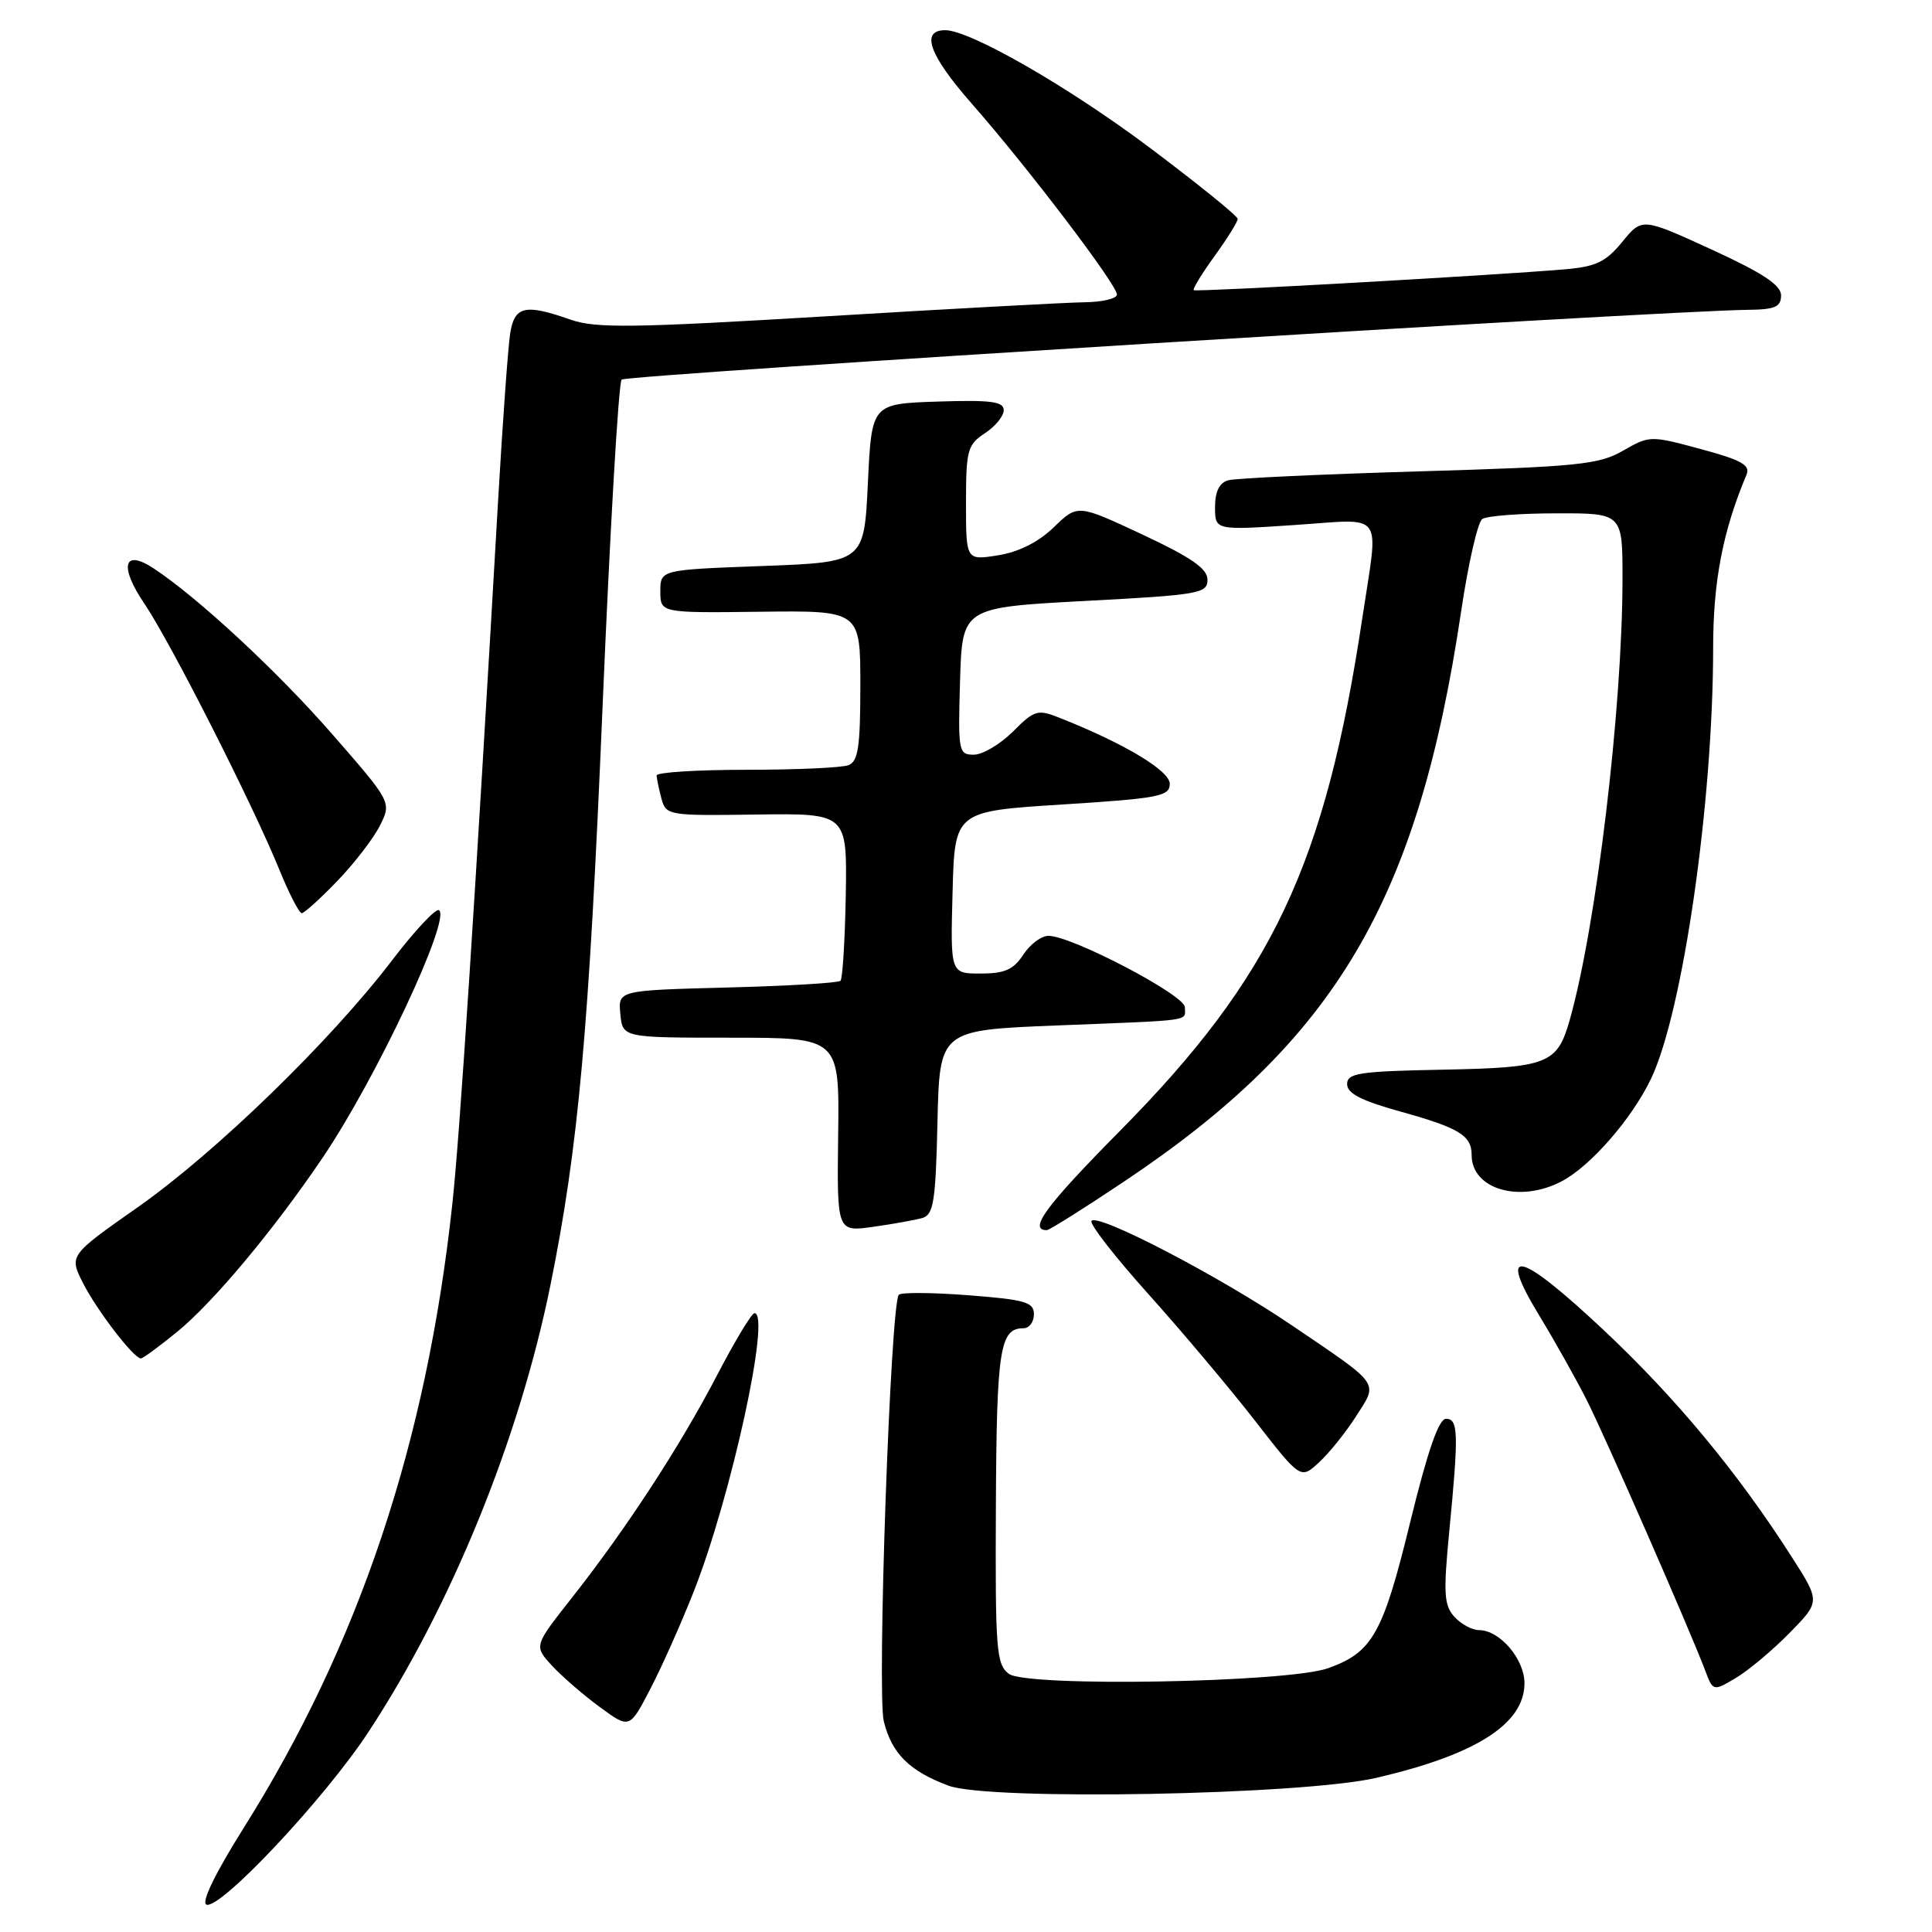 <?xml version="1.0" encoding="UTF-8" standalone="no"?>
<!DOCTYPE svg PUBLIC "-//W3C//DTD SVG 1.1//EN" "http://www.w3.org/Graphics/SVG/1.1/DTD/svg11.dtd" >
<svg xmlns="http://www.w3.org/2000/svg" xmlns:xlink="http://www.w3.org/1999/xlink" version="1.1" viewBox="0 0 256 256">
 <g >
 <path fill="currentColor"
d=" M 48.82 229.50 C 59.78 212.81 68.78 190.74 72.92 170.36 C 76.64 152.04 78.04 136.54 79.84 93.72 C 80.83 70.24 81.96 50.70 82.37 50.30 C 83.00 49.66 220.12 41.17 231.75 41.05 C 235.21 41.01 236.00 40.65 236.00 39.14 C 236.00 37.77 233.58 36.18 226.79 33.06 C 217.58 28.84 217.58 28.84 214.96 32.05 C 212.79 34.70 211.48 35.33 207.42 35.68 C 198.00 36.49 158.50 38.71 158.18 38.45 C 158.00 38.30 159.24 36.28 160.93 33.94 C 162.62 31.61 164.00 29.39 164.00 29.01 C 164.00 28.62 158.71 24.35 152.25 19.50 C 141.54 11.47 128.53 4.00 125.25 4.00 C 121.92 4.00 123.12 7.31 128.76 13.73 C 136.13 22.11 148.00 37.72 148.00 39.03 C 148.00 39.56 146.09 40.02 143.75 40.05 C 141.41 40.08 126.00 40.91 109.50 41.91 C 83.88 43.45 78.93 43.52 75.62 42.36 C 69.53 40.22 68.16 40.55 67.59 44.25 C 67.32 46.04 66.61 55.83 66.02 66.00 C 62.99 118.66 60.92 150.52 59.94 159.50 C 56.53 191.14 47.59 217.86 32.27 242.24 C 28.53 248.19 26.64 252.08 27.35 252.37 C 29.15 253.10 43.01 238.35 48.82 229.50 Z  M 182.38 235.57 C 195.59 232.51 202.00 228.41 202.00 223.04 C 202.00 219.82 198.72 216.00 195.97 216.00 C 195.06 216.00 193.59 215.20 192.71 214.23 C 191.34 212.71 191.24 211.13 192.03 202.98 C 193.30 189.86 193.24 188.00 191.60 188.00 C 190.64 188.00 189.17 192.24 186.85 201.73 C 183.25 216.47 181.86 218.94 176.00 221.04 C 170.67 222.96 136.05 223.57 133.68 221.79 C 132.01 220.54 131.87 218.64 131.96 199.53 C 132.06 178.71 132.48 176.00 135.62 176.00 C 136.38 176.00 137.00 175.17 137.00 174.15 C 137.00 172.54 135.86 172.21 128.35 171.63 C 123.59 171.26 119.43 171.23 119.10 171.56 C 118.00 172.65 116.18 224.34 117.11 228.09 C 118.16 232.35 120.50 234.68 125.68 236.61 C 131.07 238.62 172.53 237.86 182.38 235.57 Z  M 91.92 210.90 C 96.90 198.26 102.19 174.00 99.97 174.00 C 99.60 174.00 97.36 177.71 95.00 182.25 C 90.09 191.68 82.93 202.65 75.71 211.80 C 70.75 218.10 70.75 218.10 73.12 220.69 C 74.43 222.11 77.28 224.58 79.46 226.18 C 83.42 229.09 83.42 229.09 86.17 223.79 C 87.69 220.88 90.27 215.08 91.92 210.90 Z  M 237.11 216.39 C 241.20 212.22 241.20 212.22 237.45 206.36 C 230.27 195.12 222.07 185.24 212.47 176.22 C 201.23 165.68 198.32 165.03 203.96 174.32 C 206.03 177.72 208.85 182.75 210.24 185.50 C 212.73 190.42 223.85 215.82 225.93 221.31 C 226.99 224.12 226.99 224.12 230.01 222.34 C 231.66 221.36 234.86 218.68 237.11 216.39 Z  M 179.71 187.63 C 182.63 183.06 183.05 183.66 171.08 175.55 C 161.50 169.06 145.33 160.65 144.63 161.79 C 144.37 162.21 147.78 166.59 152.21 171.52 C 156.64 176.46 162.98 183.99 166.30 188.26 C 172.34 196.03 172.34 196.03 174.79 193.76 C 176.14 192.52 178.35 189.76 179.71 187.63 Z  M 23.54 176.42 C 28.33 172.49 36.33 162.90 42.76 153.39 C 49.88 142.85 59.84 121.64 58.16 120.60 C 57.74 120.34 54.94 123.33 51.95 127.25 C 43.81 137.93 28.60 152.69 18.30 159.93 C 9.14 166.36 9.14 166.36 11.02 170.05 C 12.89 173.71 17.73 180.00 18.67 180.00 C 18.94 180.00 21.13 178.39 23.54 176.42 Z  M 122.22 161.39 C 123.70 160.95 123.98 159.21 124.22 148.69 C 124.50 136.50 124.50 136.50 140.00 135.88 C 158.47 135.15 157.00 135.36 157.00 133.46 C 157.00 131.85 142.00 124.00 138.92 124.00 C 137.99 124.00 136.49 125.12 135.59 126.50 C 134.30 128.48 133.12 129.00 129.94 129.00 C 125.93 129.00 125.93 129.00 126.22 118.25 C 126.50 107.50 126.50 107.50 140.75 106.60 C 153.58 105.79 155.00 105.51 155.00 103.86 C 155.00 102.12 149.00 98.52 140.39 95.11 C 137.49 93.96 137.07 94.08 134.22 96.94 C 132.53 98.62 130.20 100.00 129.04 100.00 C 127.01 100.00 126.94 99.60 127.21 90.25 C 127.50 80.50 127.50 80.50 143.75 79.63 C 158.90 78.83 160.00 78.64 160.00 76.82 C 160.00 75.35 157.88 73.88 151.40 70.84 C 142.79 66.81 142.79 66.81 139.65 69.85 C 137.61 71.83 135.00 73.14 132.25 73.58 C 128.00 74.26 128.00 74.26 128.00 66.65 C 128.00 59.64 128.20 58.92 130.50 57.41 C 131.88 56.51 133.00 55.13 133.00 54.35 C 133.00 53.20 131.29 52.98 124.25 53.21 C 115.50 53.50 115.50 53.50 115.00 64.00 C 114.50 74.50 114.50 74.50 101.00 75.00 C 87.50 75.50 87.50 75.50 87.50 78.36 C 87.50 81.22 87.50 81.22 100.75 81.06 C 114.00 80.90 114.00 80.90 114.00 90.84 C 114.00 98.99 113.71 100.90 112.42 101.39 C 111.55 101.73 105.47 102.00 98.92 102.00 C 92.36 102.00 87.01 102.34 87.01 102.75 C 87.02 103.16 87.30 104.53 87.64 105.80 C 88.25 108.05 88.52 108.10 100.26 107.93 C 112.25 107.77 112.25 107.77 112.07 118.61 C 111.96 124.57 111.65 129.68 111.37 129.96 C 111.09 130.25 104.34 130.64 96.37 130.85 C 81.89 131.23 81.89 131.23 82.20 134.36 C 82.50 137.50 82.50 137.50 96.86 137.50 C 111.23 137.50 111.23 137.50 111.06 150.37 C 110.90 163.24 110.90 163.24 115.70 162.56 C 118.34 162.19 121.27 161.66 122.22 161.39 Z  M 148.90 156.59 C 176.99 137.84 187.89 119.41 193.61 81.00 C 194.55 74.67 195.81 69.17 196.41 68.77 C 197.01 68.36 201.44 68.02 206.25 68.02 C 215.00 68.00 215.00 68.00 214.99 76.75 C 214.97 93.92 211.53 122.65 208.00 135.14 C 206.34 141.00 205.12 141.47 191.10 141.74 C 180.08 141.95 178.50 142.19 178.50 143.66 C 178.50 144.88 180.39 145.85 185.50 147.27 C 193.36 149.45 195.00 150.45 195.00 153.05 C 195.00 157.57 201.32 159.44 206.87 156.56 C 210.71 154.58 216.20 148.29 218.76 142.96 C 222.98 134.15 227.00 106.31 227.00 85.84 C 227.00 77.01 228.29 70.34 231.42 62.91 C 231.96 61.63 230.77 60.96 225.35 59.50 C 218.70 57.70 218.58 57.70 215.06 59.72 C 211.86 61.56 209.11 61.84 188.00 62.46 C 175.07 62.84 163.71 63.37 162.75 63.64 C 161.57 63.97 161.00 65.13 161.00 67.20 C 161.00 70.27 161.00 70.27 171.50 69.57 C 183.66 68.76 182.69 67.44 180.53 81.79 C 175.60 114.62 168.61 129.42 148.35 149.90 C 138.57 159.79 136.21 163.00 138.71 163.00 C 139.04 163.00 143.63 160.12 148.90 156.59 Z  M 44.68 116.75 C 46.94 114.41 49.48 111.11 50.34 109.40 C 51.89 106.30 51.89 106.30 44.04 97.30 C 36.80 88.99 26.16 79.12 20.32 75.29 C 16.36 72.69 15.77 75.03 19.14 80.00 C 22.59 85.09 33.48 106.56 37.02 115.25 C 38.31 118.41 39.64 121.00 39.98 121.00 C 40.31 121.00 42.43 119.09 44.68 116.75 Z "/>
</g>
</svg>